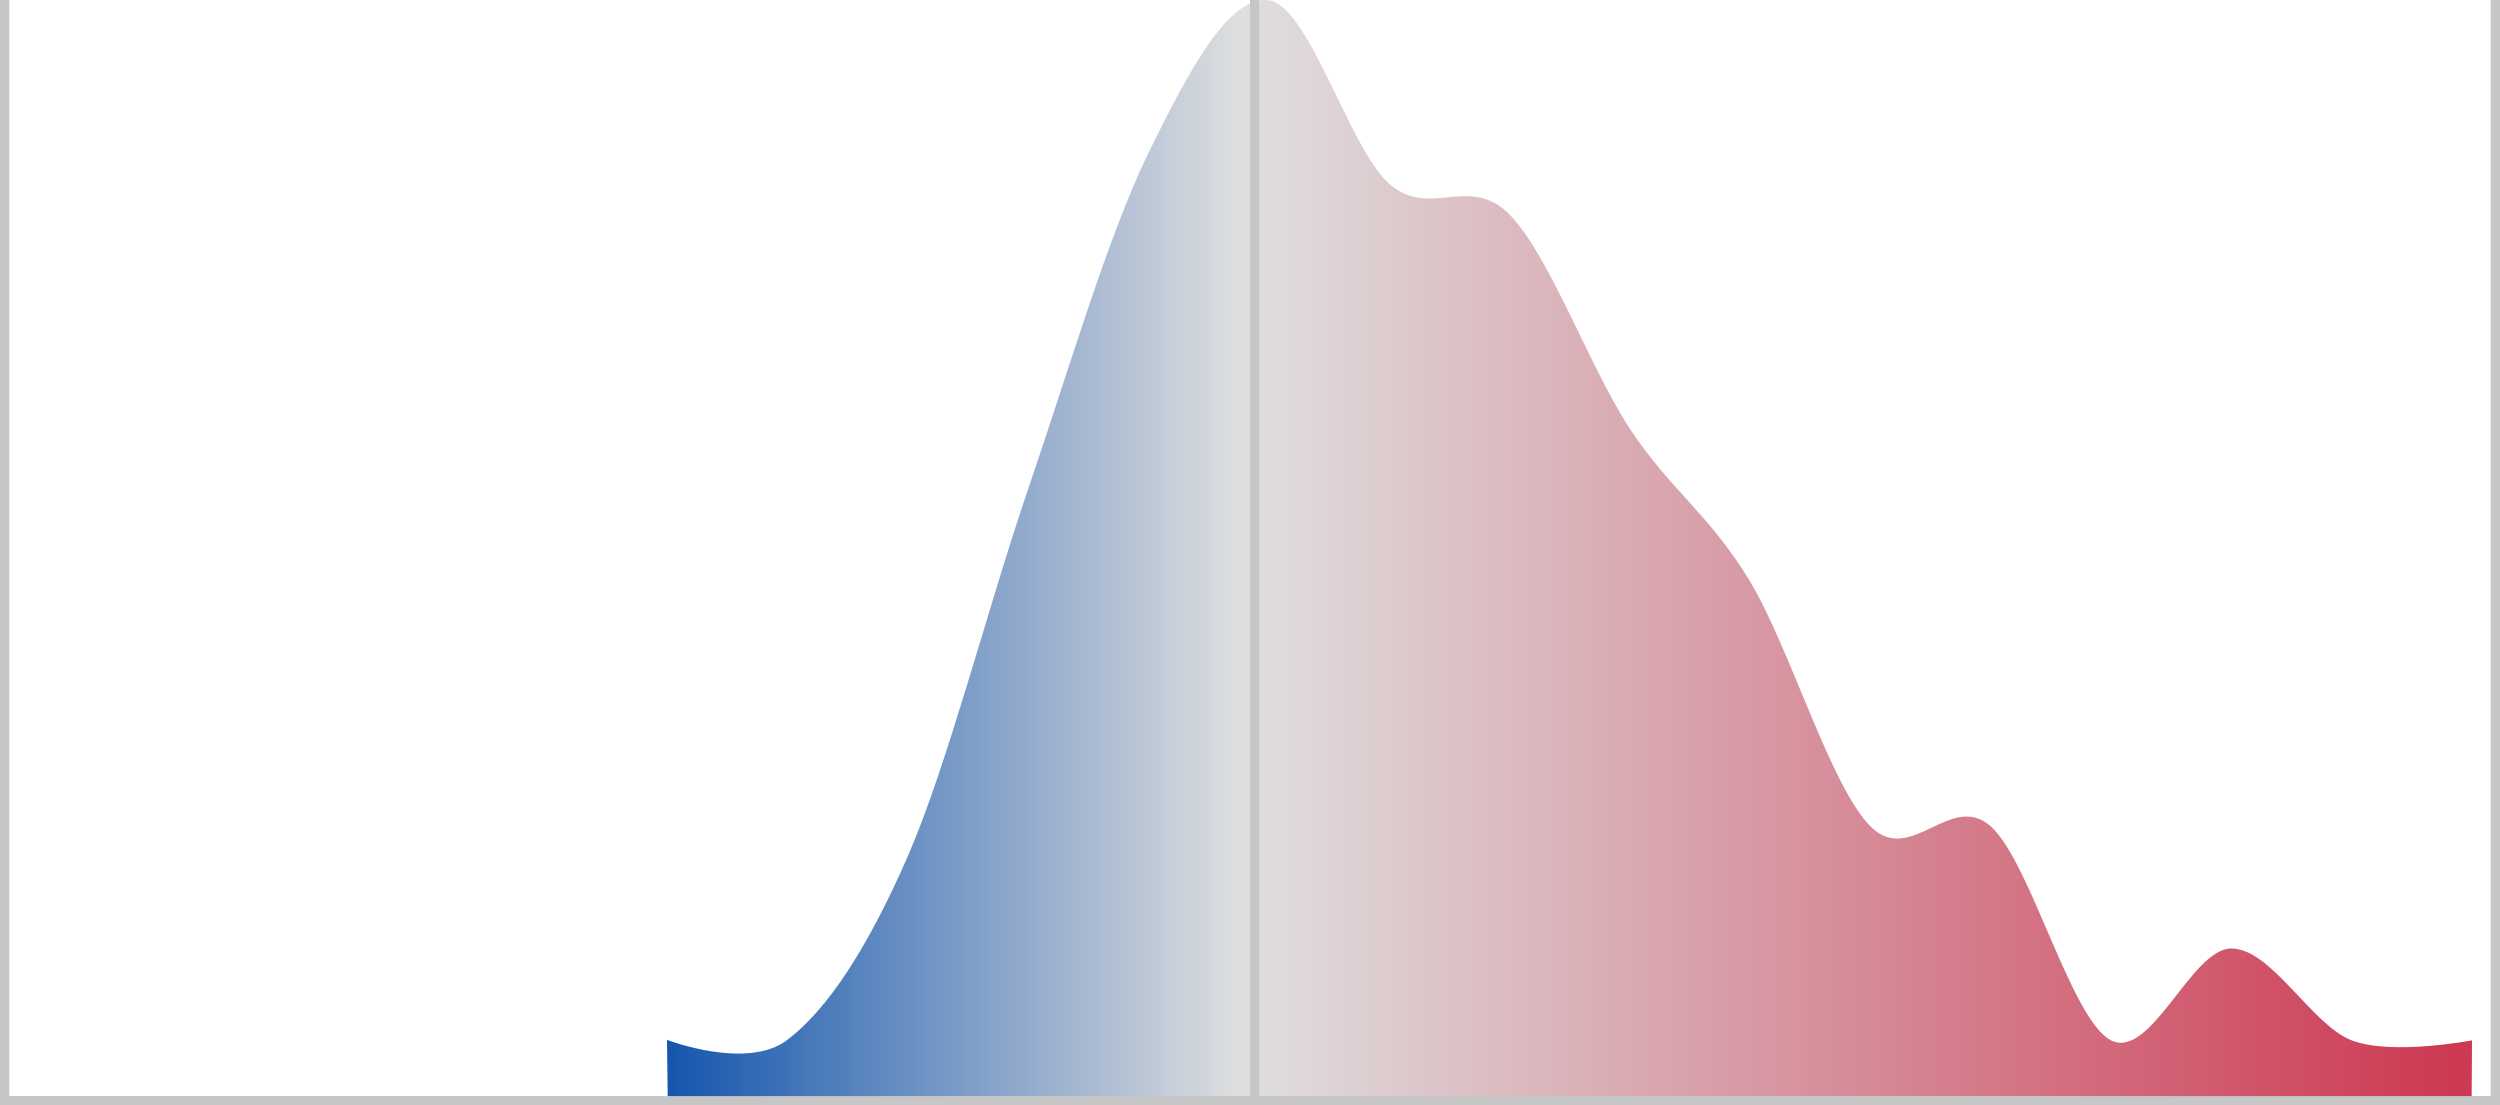 <svg width="536" height="237" viewBox="0 0 536 237" fill="none" xmlns="http://www.w3.org/2000/svg">
<rect x="0" y="0" width="536" height="237" fill="#333333" stroke="none"/>
<g clip-path="url(#clip0)">
<rect width="536" height="237" fill="white"/>
<path d="M143.2 238.352H529.9L530 223.052C530 223.052 512.8 226.352 504.2 223.052C495.6 219.752 487 203.352 478.4 203.352C469.8 203.352 461.2 227.352 452.6 223.052C444 218.652 435.4 184.852 426.8 177.152C418.2 169.552 409.6 185.852 401 177.152C392.4 168.452 383.8 138.952 375.2 124.652C366.6 110.352 358 104.952 349.4 91.852C340.8 78.752 332.2 54.652 323.6 45.952C315 37.252 306.4 47.052 297.8 39.352C289.2 31.652 280.6 1.152 272 0.052C263.4 -1.048 254.8 15.352 246.2 32.852C237.6 50.352 229 79.852 220.4 104.952C211.8 130.052 203.2 163.952 194.6 183.652C186 203.352 177.4 216.452 168.8 222.952C160.2 229.552 143 222.952 143 222.952L143.2 238.352Z" fill="url(#paint0_linear)"/>
<path fill-rule="evenodd" clip-rule="evenodd" d="M0 0V235V237H2H268H270H534H536V235V0H534V235H270V0H268V235H2V0H0Z" fill="#C6C6C6"/>
</g>
<defs>
<linearGradient id="paint0_linear" x1="526.076" y1="132.778" x2="136.869" y2="132.778" gradientUnits="userSpaceOnUse">
<stop stop-color="#CD3952"/>
<stop offset="0.667" stop-color="#DFDFDF"/>
<stop offset="1" stop-color="#0A4FAB"/>
</linearGradient>
<clipPath id="clip0">
<rect width="536" height="237" fill="white"/>
</clipPath>
</defs>
</svg>
